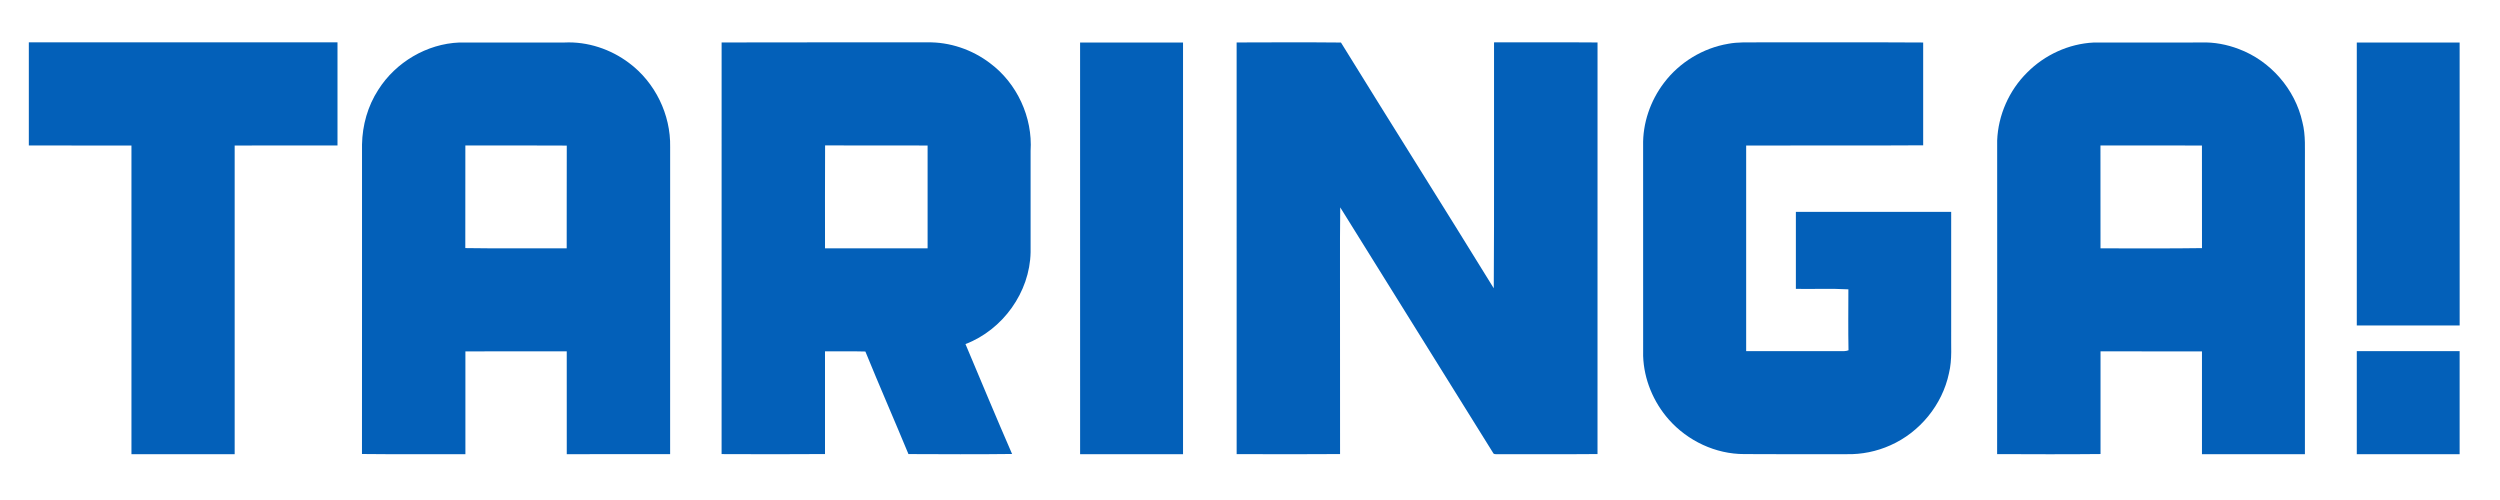 <?xml version="1.0" encoding="UTF-8" standalone="no"?>
<!-- Generator: Adobe Illustrator 15.1.0, SVG Export Plug-In . SVG Version: 6.00 Build 0)  -->
<svg xmlns:dc="http://purl.org/dc/elements/1.1/" xmlns:cc="http://creativecommons.org/ns#" xmlns:rdf="http://www.w3.org/1999/02/22-rdf-syntax-ns#" xmlns:svg="http://www.w3.org/2000/svg" xmlns="http://www.w3.org/2000/svg" xmlns:sodipodi="http://sodipodi.sourceforge.net/DTD/sodipodi-0.dtd" xmlns:inkscape="http://www.inkscape.org/namespaces/inkscape" version="1.1" id="Layer_1" x="0px" y="0px" viewBox="0 0 300 60" enable-background="new 0 0 100 16.945" xml:space="preserve" inkscape:version="0.48.4 r9939" sodipodi:docname="Taringa_vectorlogo.svg"><defs id="defs3035"/><sodipodi:namedview pagecolor="#ffffff" bordercolor="#666666" borderopacity="1" objecttolerance="10" gridtolerance="10" guidetolerance="10" inkscape:pageopacity="0" inkscape:pageshadow="2" inkscape:window-width="1366" inkscape:window-height="706" id="namedview3033" showgrid="false" inkscape:zoom="4.02" inkscape:cx="102.32069" inkscape:cy="35" inkscape:window-x="-8" inkscape:window-y="-8" inkscape:window-maximized="1" inkscape:current-layer="Layer_1"/>
<g id="g3013" transform="matrix(2.917,0,0,2.917,3.459,5.078)">
	<path d="m 0,0.002 c 4.232,0 8.465,0 12.698,0 10e-4,1.414 10e-4,2.828 0,4.242 -1.41,0 -2.82,0 -4.23,0.001 -10e-4,4.233 0,8.466 0,12.699 -1.416,0 -2.831,0 -4.246,0 0,-4.232 0,-8.466 0,-12.698 C 2.814,4.242 1.407,4.245 0,4.244 0,2.83 0,1.416 0,0.002 l 0,0 z" id="path3015" inkscape:connector-curvature="0" style="fill:#0360b9"/>
	<path d="m 43.247,0.01 c 1.412,-0.001 2.823,-0.001 4.235,-0.001 0,5.645 0,11.29 0,16.934 -1.411,0 -2.823,0 -4.234,0 C 43.247,11.299 43.247,5.654 43.247,0.01 l 0,0 z" id="path3017" inkscape:connector-curvature="0" style="fill:#0360b9"/>
	<path d="m 49.687,0.006 c 1.431,-0.005 2.861,-0.011 4.292,0.003 2.084,3.376 4.205,6.731 6.286,10.11 0.023,-3.373 0.003,-6.745 0.011,-10.117 1.419,0.002 2.839,-0.008 4.258,0.004 -0.002,5.644 -0.002,11.288 -0.001,16.932 -1.357,0.013 -2.715,0 -4.072,0.007 -0.081,-0.011 -0.198,0.027 -0.232,-0.07 -2.09,-3.364 -4.191,-6.721 -6.28,-10.085 -0.021,1.641 -0.002,3.281 -0.009,4.921 0.001,1.742 -0.002,3.484 0.002,5.227 -1.418,0.011 -2.836,0.008 -4.254,0.002 0,-5.645 0,-11.289 -0.001,-16.934 l 0,0 z" id="path3019" inkscape:connector-curvature="0" style="fill:#0360b9"/>
	<path d="m 69.913,0.06 c 0.393,-0.075 0.795,-0.054 1.192,-0.058 2.275,0.004 4.551,-0.009 6.825,0.006 -0.003,1.41 -0.002,2.819 0,4.229 -2.428,0.016 -4.855,0.002 -7.282,0.008 -10e-4,2.818 -10e-4,5.638 0,8.458 1.343,0.002 2.685,-10e-4 4.027,0.001 0.062,-0.001 0.122,-0.013 0.183,-0.034 -0.016,-0.836 -0.007,-1.672 -0.005,-2.508 -0.719,-0.04 -1.44,-0.006 -2.16,-0.019 0.001,-1.056 0,-2.113 0,-3.169 2.13,-0.001 4.26,-0.003 6.389,10e-4 0,1.634 0,3.268 0,4.903 -0.013,0.578 0.049,1.165 -0.091,1.734 -0.272,1.297 -1.199,2.431 -2.411,2.966 -0.563,0.253 -1.181,0.379 -1.797,0.365 -1.404,0 -2.809,0.007 -4.213,-0.004 -1.175,0.004 -2.328,-0.542 -3.103,-1.419 -0.635,-0.718 -1.025,-1.654 -1.057,-2.613 -10e-4,-2.883 0.001,-5.766 -10e-4,-8.649 -0.021,-0.929 0.298,-1.856 0.86,-2.593 0.637,-0.843 1.603,-1.43 2.644,-1.605 l 0,0 z" id="path3021" inkscape:connector-curvature="0" style="fill:#0360b9"/>
	<path d="m 95.768,0.009 c 1.41,0 2.821,0 4.231,0.001 C 100,3.889 100,7.768 100,11.647 c -1.411,0 -2.822,0 -4.232,0 -0.001,-3.879 -0.001,-7.758 0,-11.638 l 0,0 z" id="path3023" inkscape:connector-curvature="0" style="fill:#0360b9"/>
	<path d="m 14.377,1.952 c 0.714,-1.131 1.995,-1.891 3.335,-1.944 1.44,0.002 2.881,0.004 4.321,0 0.949,-0.046 1.902,0.271 2.658,0.841 1.073,0.798 1.72,2.124 1.692,3.461 -0.002,4.211 0,8.421 -10e-4,12.632 -1.417,0.003 -2.835,0 -4.252,0.001 -0.003,-1.41 0.001,-2.82 -10e-4,-4.23 -1.39,0.001 -2.78,-0.002 -4.169,0.001 0,1.41 0,2.819 0,4.229 -1.419,-0.004 -2.837,0.01 -4.255,-0.007 0.005,-4.244 0,-8.489 0.002,-12.733 0.015,-0.792 0.236,-1.585 0.67,-2.251 l 0,0 z m 3.579,6.513 c 1.39,0.022 2.781,0.006 4.171,0.009 C 22.132,7.064 22.124,5.656 22.13,4.248 20.74,4.238 19.349,4.245 17.958,4.244 17.956,5.652 17.96,7.059 17.956,8.465 l 0,0 z" id="path3025" inkscape:connector-curvature="0" style="fill:#0360b9"/>
	<path d="m 28.5,0.006 c 2.816,-0.009 5.633,-0.002 8.449,-0.004 0.927,-0.021 1.854,0.294 2.59,0.854 1.114,0.827 1.761,2.23 1.672,3.615 0,1.388 0,2.776 0,4.166 -0.031,1.646 -1.146,3.191 -2.679,3.777 0.635,1.508 1.264,3.021 1.917,4.521 -1.42,0.018 -2.842,0.009 -4.263,0.004 -0.583,-1.409 -1.196,-2.807 -1.772,-4.219 -0.553,-0.016 -1.107,-0.003 -1.661,-0.008 -0.002,1.408 -0.002,2.817 0,4.226 -1.417,0.011 -2.836,0.008 -4.254,0.002 C 28.503,11.295 28.502,5.65 28.5,0.006 l 0,0 z m 4.254,8.469 c 1.407,0.002 2.813,0.001 4.22,0.001 0.002,-1.411 0,-2.821 0,-4.231 -1.406,-0.004 -2.812,0.003 -4.217,-0.004 -0.008,1.411 -0.003,2.822 -0.003,4.234 l 0,0 z" id="path3027" inkscape:connector-curvature="0" style="fill:#0360b9"/>
	<path d="m 82.205,1.245 c 0.72,-0.727 1.715,-1.187 2.739,-1.236 1.478,-10e-4 2.955,0.005 4.433,-0.002 0.524,-0.019 1.049,0.083 1.538,0.269 1.298,0.485 2.315,1.649 2.615,3.003 0.143,0.551 0.097,1.121 0.104,1.684 0,3.994 0.001,7.988 0,11.981 -1.412,0 -2.823,0 -4.235,0 -0.001,-1.409 0.001,-2.819 0,-4.229 -1.392,-0.004 -2.782,-10e-4 -4.173,-0.002 -0.002,1.407 -0.003,2.815 0,4.224 -1.418,0.015 -2.836,0.008 -4.254,0.003 0.005,-4.299 0.003,-8.599 0.002,-12.898 0.039,-1.043 0.489,-2.063 1.231,-2.797 l 0,0 z m 3.018,2.999 c 0.002,1.41 -0.002,2.821 0.002,4.232 C 86.617,8.47 88.008,8.489 89.4,8.466 89.396,7.06 89.4,5.653 89.398,4.245 88.006,4.243 86.615,4.244 85.223,4.244 l 0,0 z" id="path3029" inkscape:connector-curvature="0" style="fill:#0360b9"/>
	<path d="m 95.768,12.703 c 1.41,-10e-4 2.821,-10e-4 4.231,0 0.001,1.413 0.001,2.827 0,4.24 -1.41,0 -2.821,0 -4.231,0 -0.001,-1.413 -0.001,-2.827 0,-4.24 l 0,0 z" id="path3031" inkscape:connector-curvature="0" style="fill:#0360b9"/>
</g>
</svg>